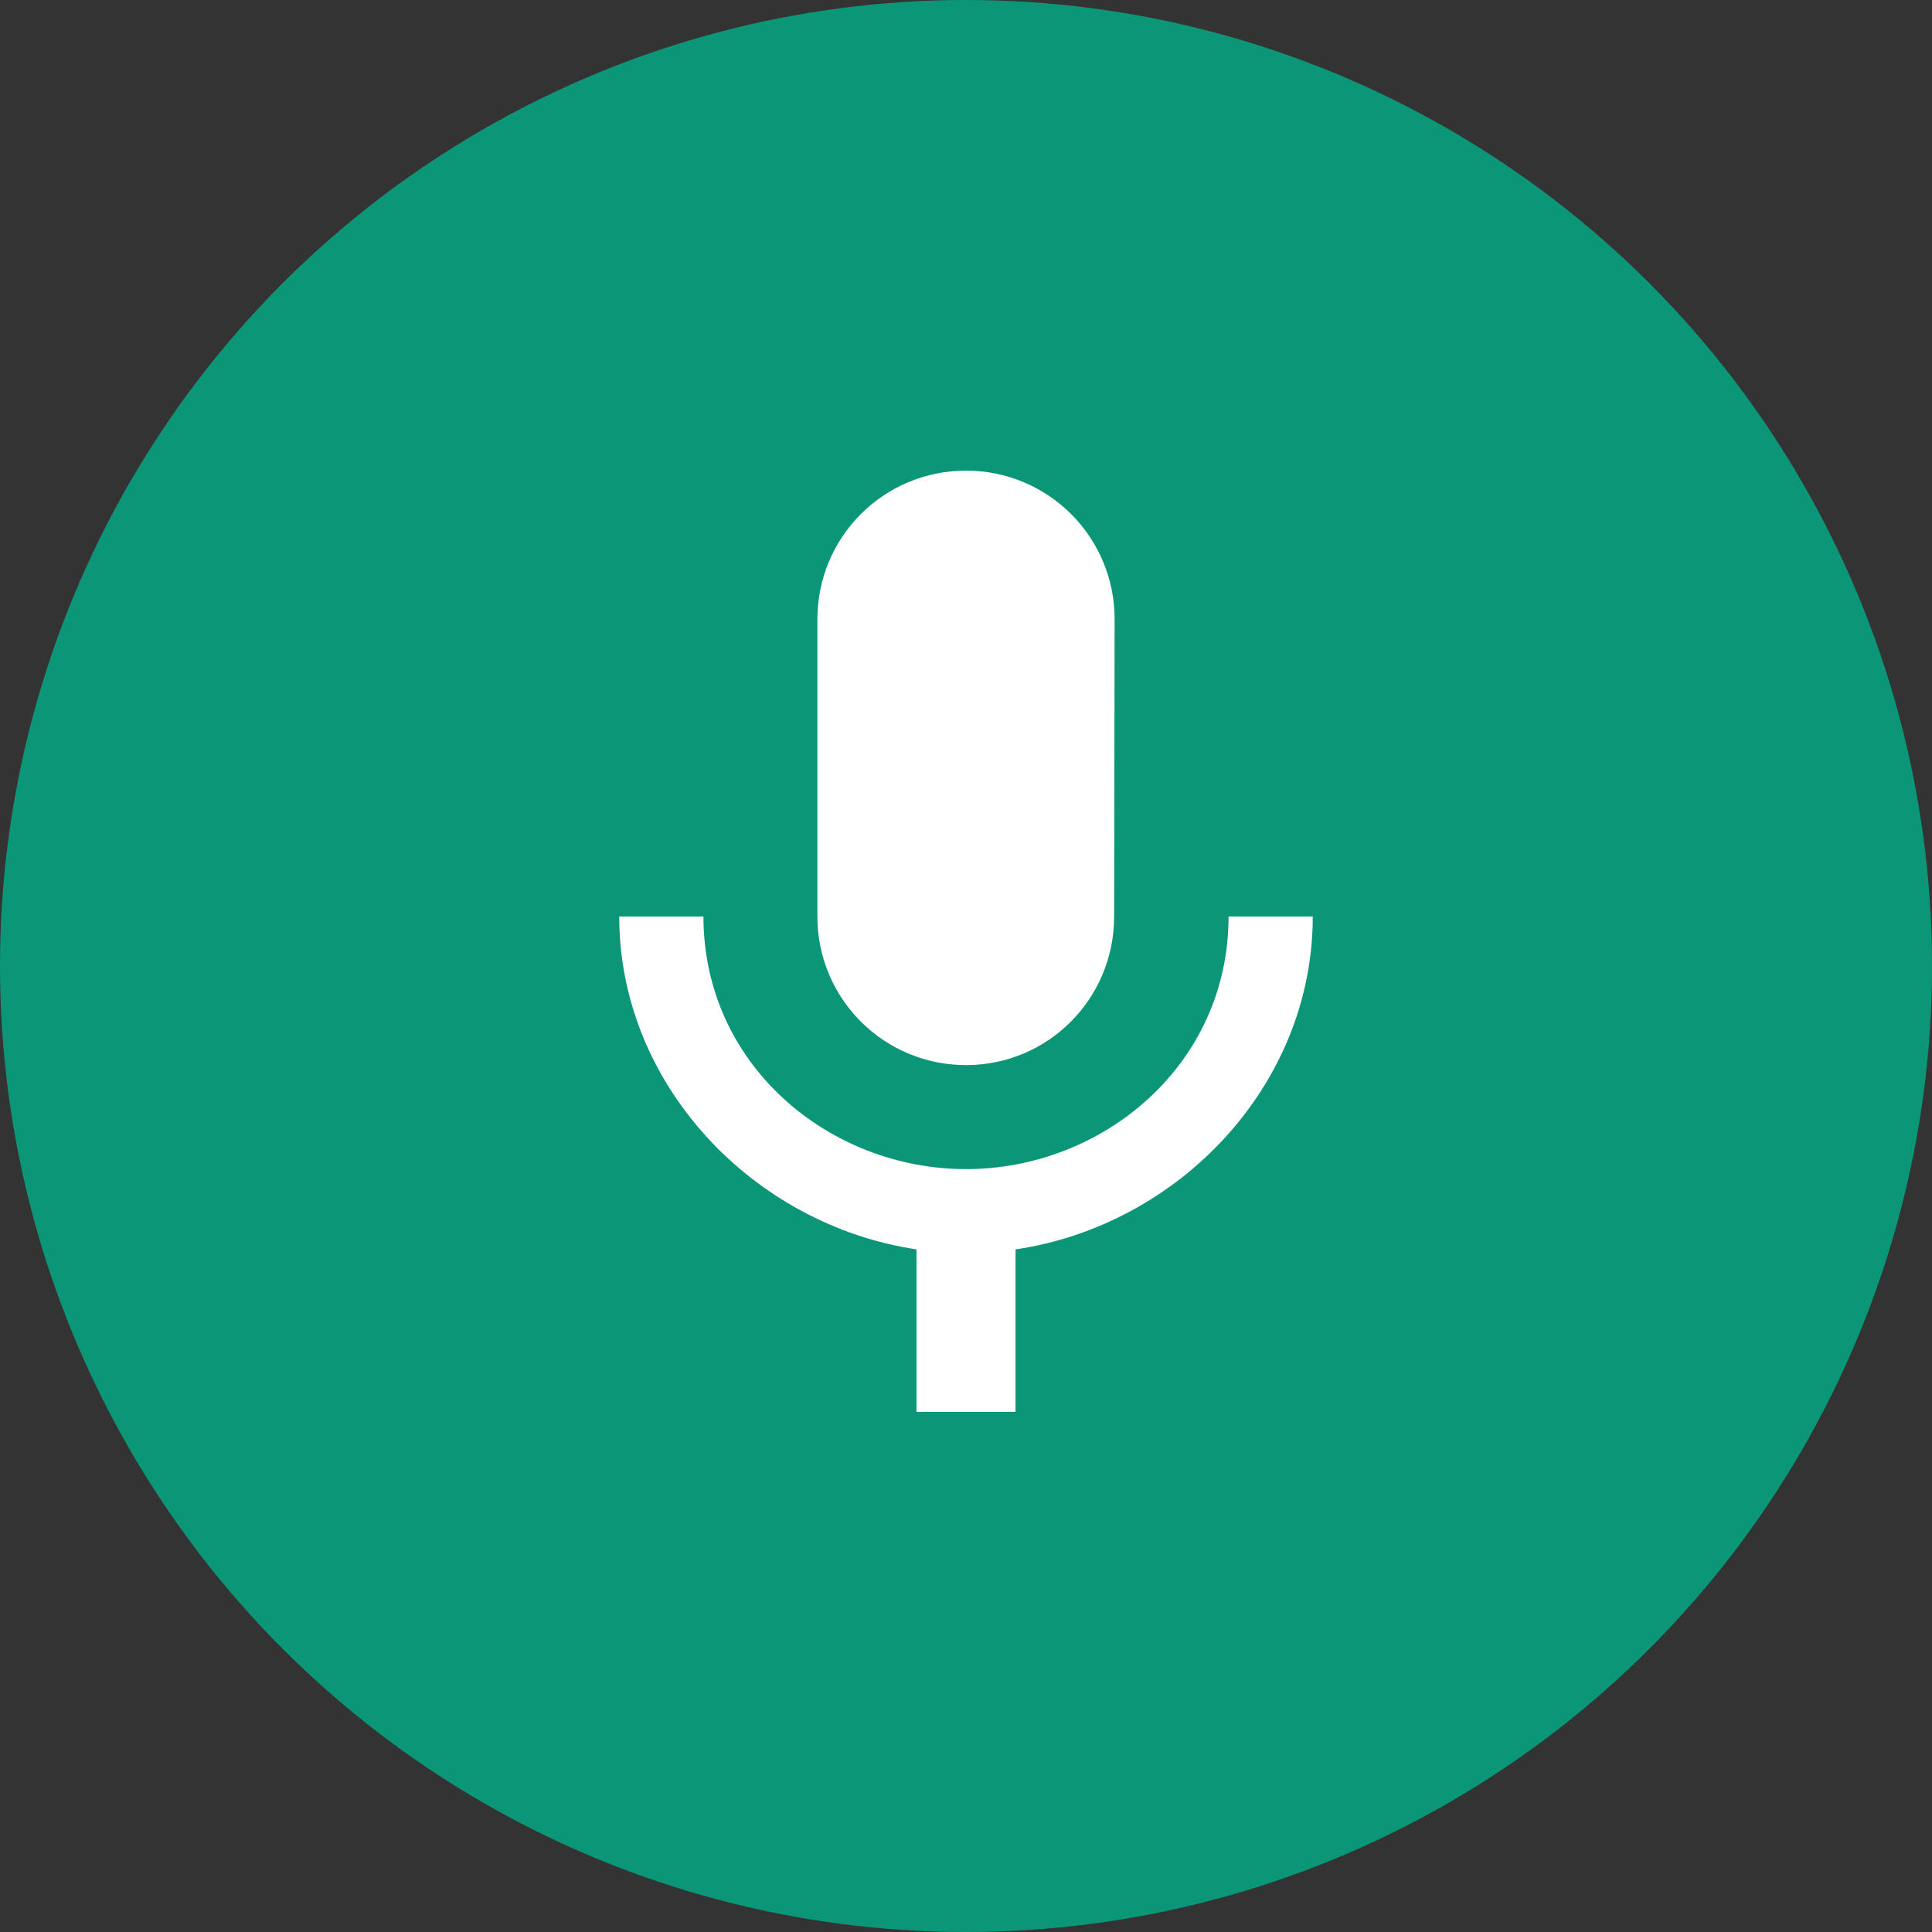 <?xml version="1.0" encoding="UTF-8"?>
<svg width="52px" height="52px" viewBox="0 0 52 52" version="1.1" xmlns="http://www.w3.org/2000/svg" xmlns:xlink="http://www.w3.org/1999/xlink">
    <rect x="0" y="0" width="52" height="52" fill="#333333" stroke="none"/>
    <!-- Generator: Sketch 54.1 (76490) - https://sketchapp.com -->
    <title>Active Voice</title>
    <desc>Created with Sketch.</desc>
    <g id="Page-1" stroke="none" stroke-width="1" fill="none" fill-rule="evenodd">
        <g id="Active-Voice">
            <circle id="Oval-Copy-11" fill="#0B9777" cx="26" cy="26" r="26"></circle>
            <g id="mic_black_24dp-(1)-copy" transform="translate(10, 10)">
                <polygon id="Path" points="0 0 32 0 32 32 0 32"></polygon>
                <path d="M16,18.667 C18.213,18.667 19.987,16.88 19.987,14.667 L20,6.667 C20,4.453 18.213,2.667 16,2.667 C13.787,2.667 12,4.453 12,6.667 L12,14.667 C12,16.88 13.787,18.667 16,18.667 Z M23.067,14.667 C23.067,18.667 19.68,21.467 16,21.467 C12.32,21.467 8.933,18.667 8.933,14.667 L6.667,14.667 C6.667,19.213 10.293,22.973 14.667,23.627 L14.667,28 L17.333,28 L17.333,23.627 C21.707,22.987 25.333,19.227 25.333,14.667 L23.067,14.667 Z" id="Shape" fill="#FFFFFF" fill-rule="nonzero"></path>
            </g>
        </g>
    </g>
</svg>